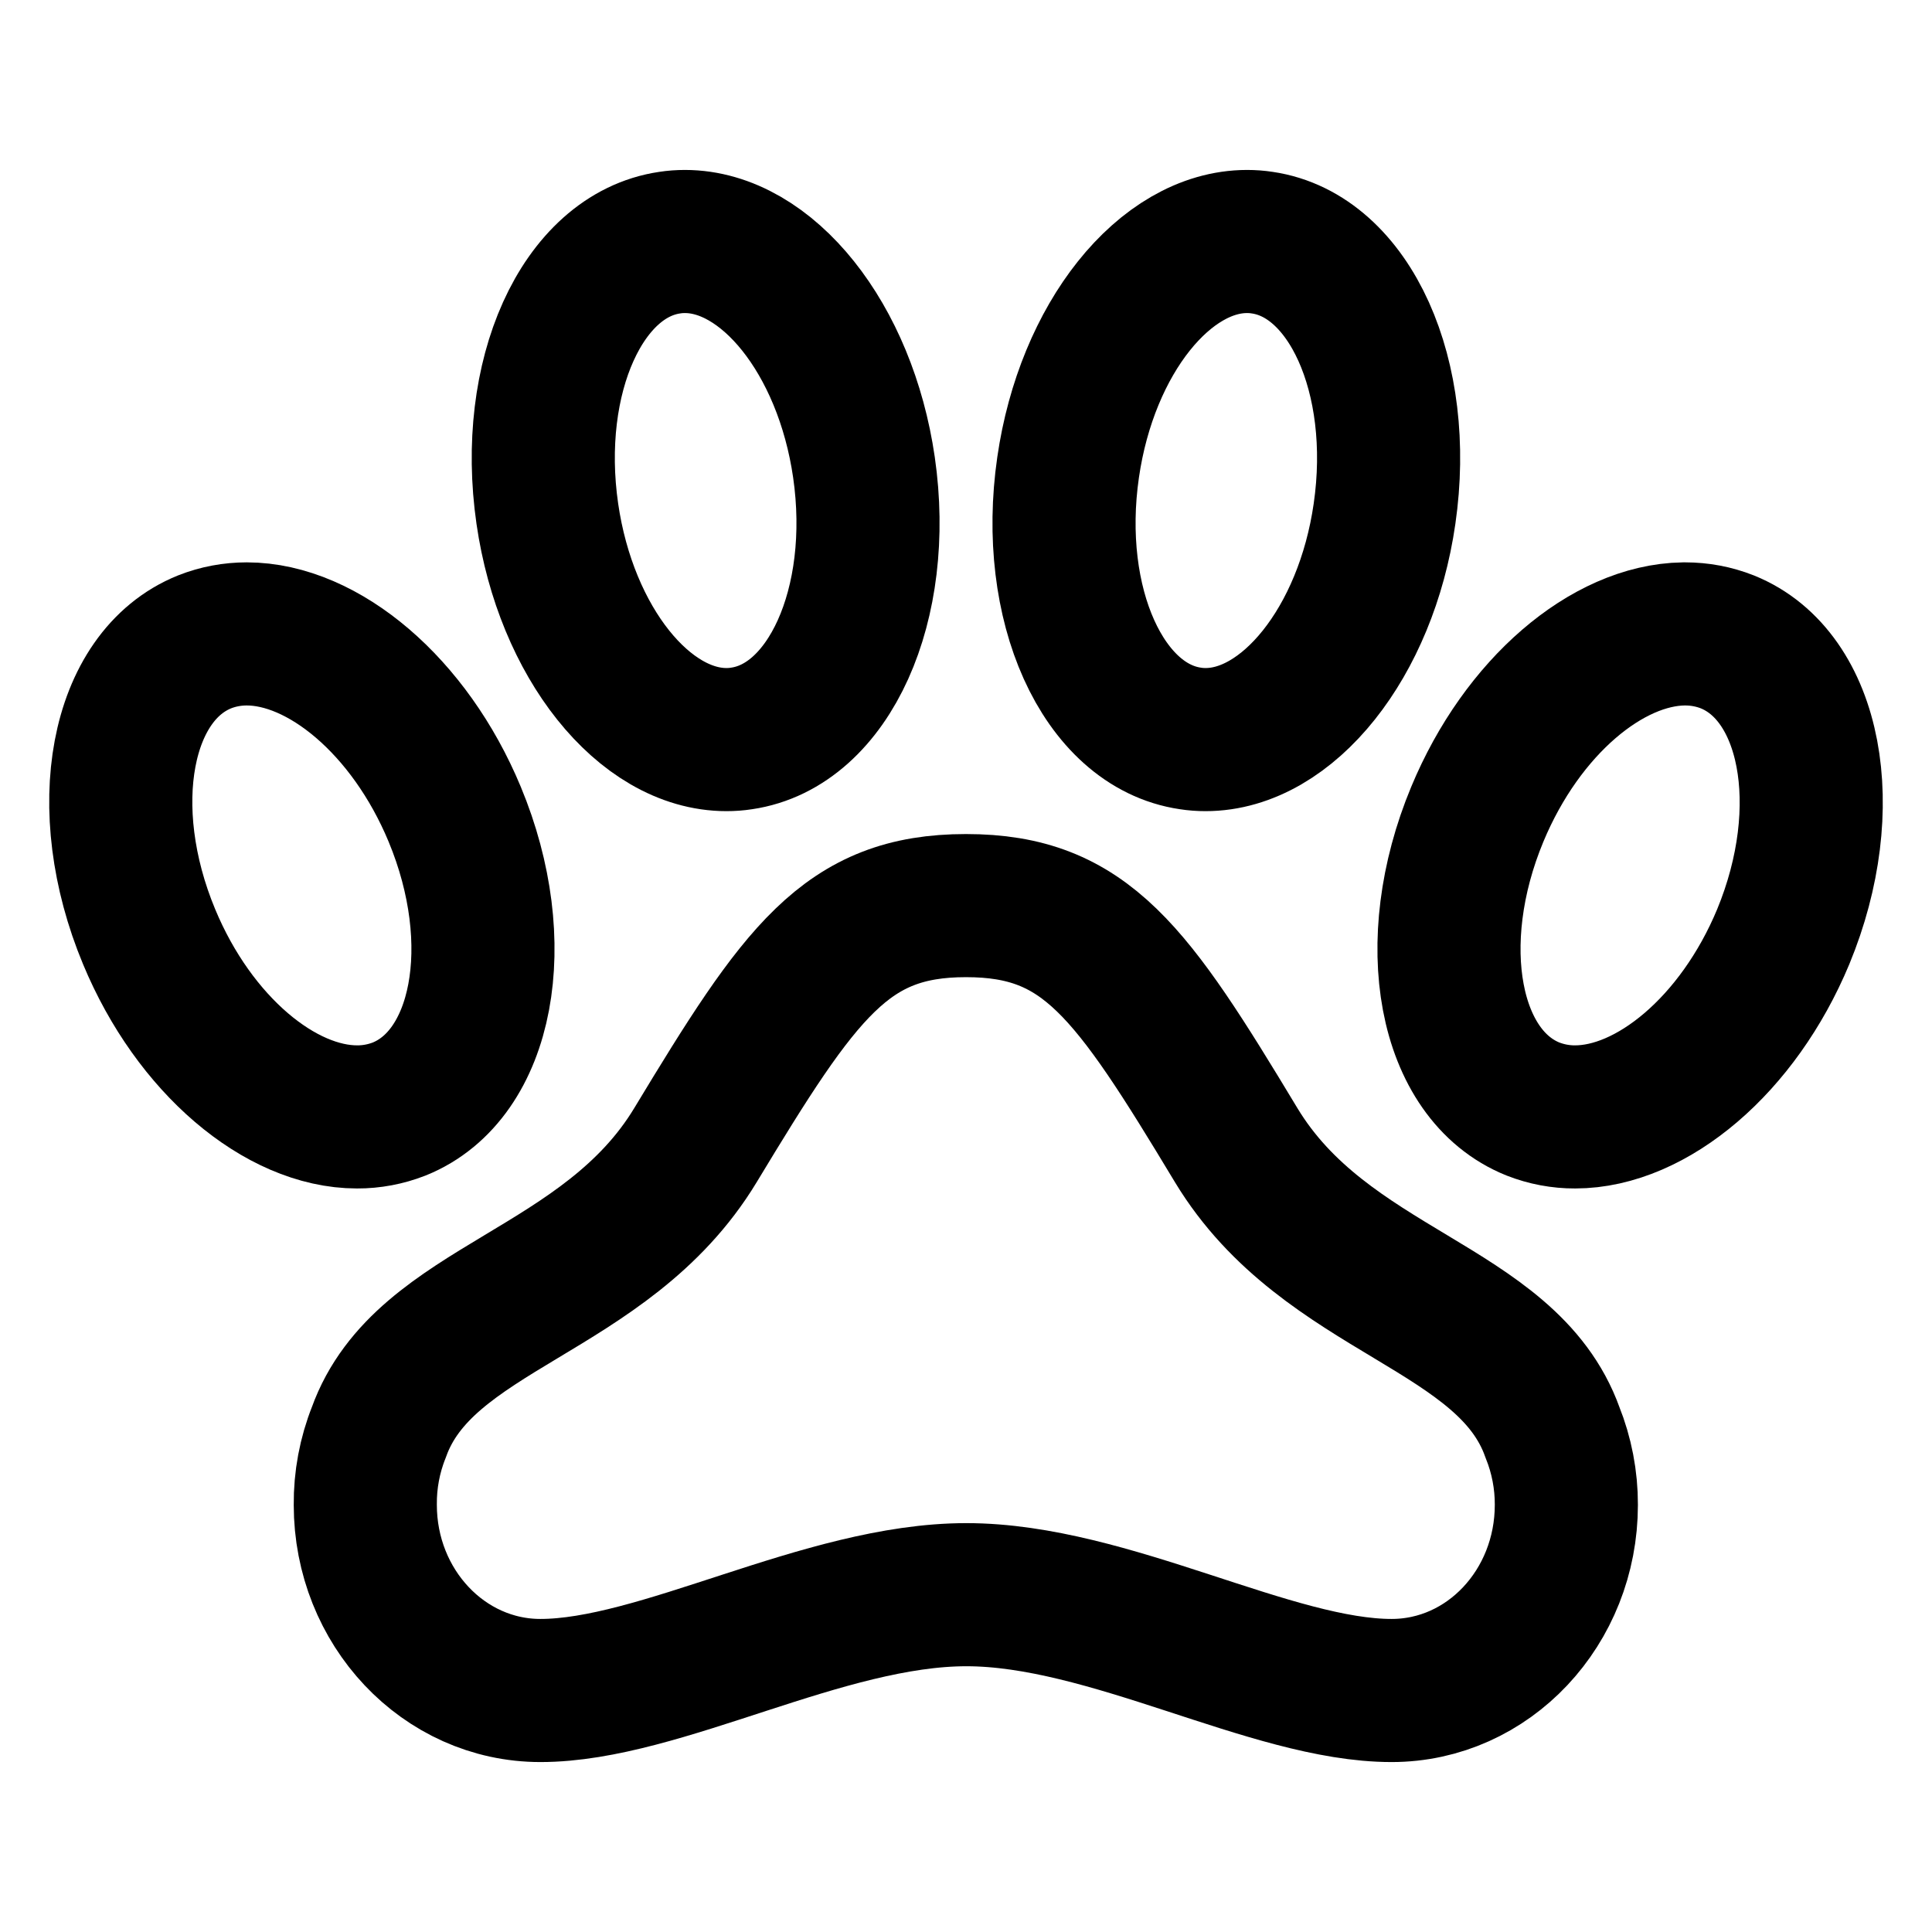 <svg width="27" height="27" viewBox="0 0 27 27" fill="none" xmlns="http://www.w3.org/2000/svg">
<path d="M24.139 8.97C23.951 8.896 23.752 8.859 23.55 8.859H23.529C22.465 8.875 21.273 9.871 20.646 11.378C19.896 13.18 20.241 15.024 21.424 15.499C21.611 15.572 21.811 15.61 22.012 15.609C23.081 15.609 24.29 14.607 24.921 13.091C25.666 11.288 25.316 9.444 24.139 8.97Z" stroke="black" stroke-width="2" stroke-miterlimit="10"/>
<path d="M17.276 16.004C15.81 13.571 15.177 12.656 13.5 12.656C11.823 12.656 11.185 13.577 9.719 16.004C8.464 18.079 5.927 18.252 5.295 20.015C5.166 20.338 5.102 20.683 5.105 21.03C5.105 22.464 6.202 23.625 7.552 23.625C9.229 23.625 11.512 22.286 13.505 22.286C15.499 22.286 17.771 23.625 19.448 23.625C20.799 23.625 21.89 22.465 21.89 21.03C21.891 20.683 21.825 20.338 21.695 20.015C21.062 18.246 18.531 18.079 17.276 16.004Z" stroke="black" stroke-width="2" stroke-miterlimit="10"/>
<path d="M10.152 10.336C10.223 10.336 10.293 10.331 10.363 10.32C11.587 10.142 12.351 8.446 12.074 6.531C11.812 4.726 10.717 3.375 9.571 3.375C9.5 3.375 9.43 3.38 9.36 3.391C8.136 3.569 7.372 5.264 7.649 7.18C7.91 8.98 9.006 10.336 10.152 10.336Z" stroke="black" stroke-width="2" stroke-miterlimit="10"/>
<path d="M19.349 7.18C19.627 5.264 18.863 3.569 17.639 3.391C17.569 3.38 17.498 3.375 17.428 3.375C16.282 3.375 15.188 4.726 14.927 6.531C14.649 8.446 15.413 10.142 16.637 10.32C16.707 10.331 16.777 10.336 16.848 10.336C17.994 10.336 19.09 8.98 19.349 7.18Z" stroke="black" stroke-width="2" stroke-miterlimit="10"/>
<path d="M5.578 15.499C6.758 15.024 7.103 13.178 6.354 11.378C5.723 9.861 4.515 8.859 3.448 8.859C3.247 8.859 3.047 8.896 2.86 8.97C1.679 9.445 1.334 11.29 2.084 13.091C2.714 14.607 3.922 15.609 4.99 15.609C5.191 15.61 5.391 15.572 5.578 15.499V15.499Z" stroke="black" stroke-width="2" stroke-miterlimit="10"/>
</svg>

